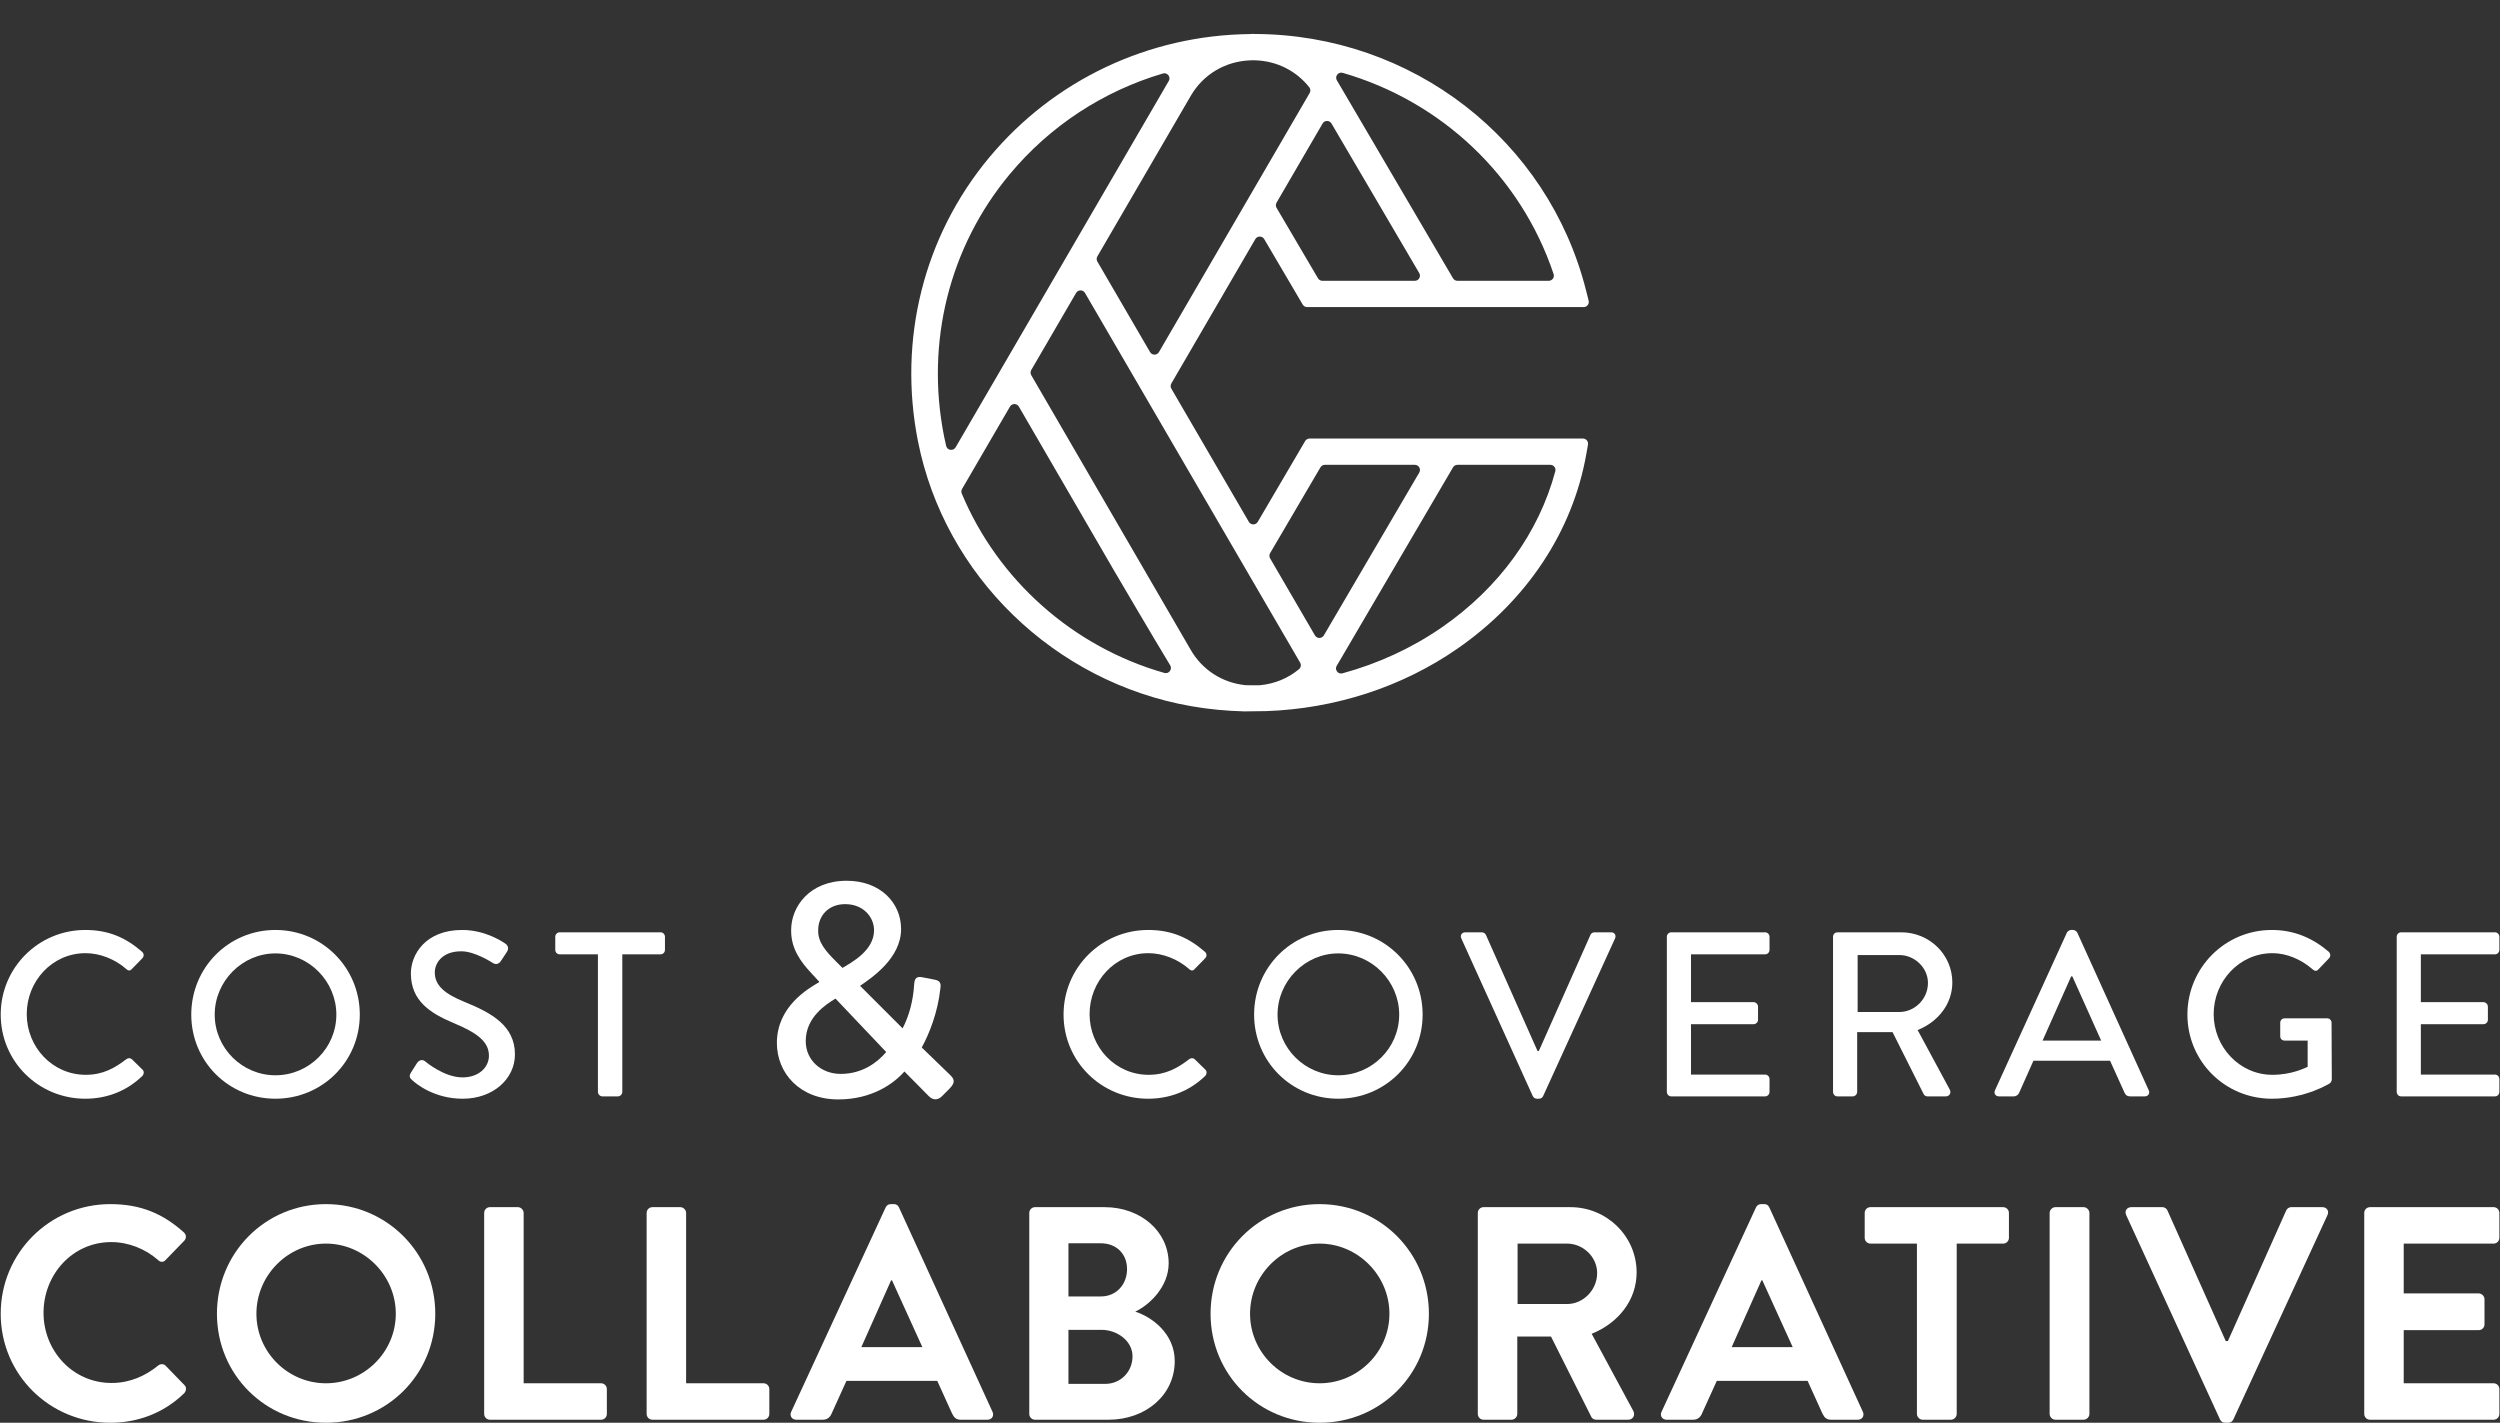 <svg width="738" height="420" viewBox="0 0 738 420" fill="none" xmlns="http://www.w3.org/2000/svg">
<rect x="0" y="0" width="738" height="420" fill="#333333" stroke="none"/>
<path d="M368.661 154.048L345.777 114.727C345.503 114.257 345.503 113.676 345.777 113.205L370.571 70.588C371.155 69.585 372.605 69.581 373.194 70.582L384.558 89.906C384.831 90.37 385.329 90.654 385.868 90.654H467.493C468.481 90.654 469.206 89.727 468.966 88.77L468.229 85.837C457.032 41.295 416.821 10.163 370.392 10.032C370.223 10.029 370.061 10 369.893 10C369.875 10 369.853 10 369.835 10.002C369.558 10.002 369.291 10.048 369.015 10.056C339.084 10.37 311.059 23.608 291.988 46.527C272.691 69.717 265.037 100.234 270.982 130.254C278.845 169.956 311.255 201.385 351.629 208.465C356.825 209.376 362.063 209.869 367.296 210.002L373.781 209.92C393.974 209.213 413.759 202.908 430.238 191.478C450.753 177.249 464.266 156.837 468.286 134.003L468.773 131.235C468.936 130.308 468.221 129.458 467.278 129.458H386.586C386.047 129.457 385.548 129.742 385.276 130.206L371.285 154.054C370.697 155.056 369.246 155.053 368.662 154.049L368.661 154.048ZM371.849 202.281C370.496 202.306 369.14 202.3 367.785 202.269C367.728 202.268 367.671 202.264 367.615 202.258C360.878 201.557 354.968 197.812 351.531 191.892L304.424 110.749C304.151 110.279 304.151 109.699 304.424 109.229L317.661 86.477C318.246 85.471 319.702 85.471 320.287 86.477L383.804 195.616C384.182 196.266 384.019 197.085 383.439 197.565C380.236 200.217 376.294 201.858 372.018 202.271C371.962 202.276 371.905 202.28 371.848 202.281H371.849ZM323.941 77.207C323.667 76.737 323.667 76.156 323.941 75.685L351.531 28.263C355.213 21.936 361.721 18.097 369.041 17.816C369.393 17.812 369.743 17.787 370.097 17.787C370.272 17.787 370.444 17.807 370.619 17.808C376.959 18.018 382.677 20.919 386.513 25.785C386.891 26.265 386.919 26.936 386.612 27.464L342.122 103.935C341.537 104.941 340.081 104.941 339.496 103.935L323.941 77.207ZM376.835 59.824L390.428 36.459C391.012 35.455 392.464 35.453 393.051 36.454L418.961 80.615C419.554 81.625 418.824 82.896 417.651 82.896H390.379C389.84 82.896 389.342 82.611 389.069 82.148L376.838 61.352C376.561 60.881 376.559 60.297 376.834 59.824H376.835ZM457.179 82.895H430.239C429.7 82.895 429.201 82.61 428.929 82.145L394.991 24.301C394.884 24.119 394.775 23.938 394.664 23.76C393.931 22.586 395.031 21.118 396.362 21.503C425.359 29.873 448.888 51.809 458.628 80.911C458.955 81.887 458.209 82.895 457.179 82.895ZM298.046 51.46C309.994 37.099 325.76 26.876 343.293 21.691C344.624 21.297 345.729 22.759 345.005 23.941C344.914 24.09 344.824 24.241 344.735 24.393L282.101 132.049C281.413 133.232 279.619 132.975 279.305 131.644C279.08 130.689 278.871 129.729 278.679 128.763C273.188 101.027 280.246 72.852 298.046 51.46ZM284.002 144.335L298.141 120.032C298.727 119.026 300.183 119.026 300.768 120.033L328.805 168.327C329.461 169.457 340.705 188.598 345.44 196.401C346.154 197.578 345.048 199.027 343.723 198.65C316.663 190.938 294.561 171.166 283.911 145.689C283.727 145.249 283.763 144.747 284.003 144.335H284.002ZM425.738 185.124C416.799 191.324 406.803 195.901 396.297 198.766C394.968 199.128 393.88 197.665 394.614 196.502C394.748 196.29 394.879 196.074 395.007 195.856L428.929 137.966C429.201 137.501 429.7 137.216 430.24 137.216H457.658C458.649 137.216 459.387 138.152 459.131 139.107C454.247 157.288 442.57 173.449 425.738 185.124ZM418.968 139.496L390.795 187.574C390.208 188.576 388.755 188.574 388.171 187.57L374.931 164.82C374.656 164.348 374.657 163.765 374.934 163.294L389.793 137.965C390.065 137.501 390.564 137.215 391.103 137.215H417.657C418.83 137.215 419.56 138.486 418.968 139.496Z" fill="white"/>
<path d="M25.189 274.526C32.177 274.526 37.228 276.879 41.933 280.961C42.556 281.514 42.556 282.345 42.002 282.898L38.958 286.012C38.474 286.635 37.851 286.635 37.228 286.012C33.976 283.175 29.548 281.376 25.258 281.376C15.364 281.376 7.892 289.679 7.892 299.365C7.892 309.051 15.433 317.285 25.328 317.285C30.379 317.285 33.907 315.279 37.229 312.719C37.851 312.235 38.474 312.304 38.89 312.65L42.072 315.764C42.625 316.248 42.487 317.148 42.003 317.632C37.298 322.198 31.348 324.343 25.19 324.343C11.352 324.343 0.213 313.342 0.213 299.504C0.213 285.666 11.353 274.527 25.19 274.527L25.189 274.526Z" fill="white"/>
<path d="M81.302 274.526C95.14 274.526 106.21 285.666 106.21 299.503C106.21 313.34 95.14 324.342 81.302 324.342C67.464 324.342 56.463 313.341 56.463 299.503C56.463 285.665 67.464 274.526 81.302 274.526ZM81.302 317.423C91.196 317.423 99.291 309.397 99.291 299.503C99.291 289.678 91.196 281.445 81.302 281.445C71.477 281.445 63.382 289.678 63.382 299.503C63.382 309.397 71.477 317.423 81.302 317.423Z" fill="white"/>
<path d="M121.293 316.663C121.916 315.763 122.47 314.725 123.093 313.826C123.716 312.927 124.684 312.65 125.446 313.273C125.861 313.619 131.188 318.047 136.516 318.047C141.29 318.047 144.334 315.141 144.334 311.612C144.334 307.461 140.736 304.831 133.886 301.995C126.829 299.02 121.293 295.353 121.293 287.327C121.293 281.93 125.446 274.527 136.446 274.527C143.365 274.527 148.554 278.125 149.246 278.609C149.8 278.955 150.352 279.924 149.66 280.962C149.107 281.792 148.485 282.761 147.931 283.591C147.378 284.491 146.478 284.905 145.509 284.283C145.025 284.006 140.181 280.823 136.168 280.823C130.356 280.823 128.349 284.49 128.349 287.05C128.349 290.994 131.394 293.415 137.137 295.768C145.163 299.02 152.013 302.825 152.013 311.266C152.013 318.462 145.578 324.343 136.584 324.343C128.143 324.343 122.814 319.915 121.707 318.877C121.084 318.323 120.601 317.839 121.293 316.663Z" fill="white"/>
<path d="M176.507 281.722H165.229C164.468 281.722 163.915 281.099 163.915 280.408V276.533C163.915 275.841 164.468 275.218 165.229 275.218H194.981C195.742 275.218 196.296 275.841 196.296 276.533V280.408C196.296 281.1 195.743 281.722 194.981 281.722H183.703V322.336C183.703 323.028 183.08 323.651 182.388 323.651H177.821C177.129 323.651 176.507 323.028 176.507 322.336V281.722Z" fill="white"/>
<path d="M241.796 289.942V289.763L239.734 287.522C236.238 283.846 233.459 279.902 233.548 274.523C233.548 267.71 238.927 260 249.954 260C259.815 260 266.001 266.455 266.001 274.255C266.001 282.861 257.395 288.599 253.899 291.02L266.45 303.571C268.422 299.806 269.588 295.233 269.856 290.661C269.945 288.689 270.663 288.151 272.366 288.51L276.042 289.227C278.104 289.585 277.656 291.199 277.566 292.006C276.849 298.73 274.338 305.185 272.097 309.219L280.435 317.288C281.511 318.364 282.317 319.35 280.256 321.412L277.925 323.743C276.849 324.729 275.415 324.909 274.07 323.474L266.988 316.302C263.76 319.978 257.306 324.55 247.444 324.55C236.148 324.55 229.335 316.84 229.335 307.875C229.335 297.117 238.569 291.828 241.797 289.945L241.796 289.942ZM248.161 317.016C254.616 317.016 259.009 313.609 261.609 310.561L246.637 294.783C243.858 296.486 237.851 300.252 237.851 307.334C237.851 312.982 242.423 317.016 248.161 317.016ZM258.022 274.611C258.022 270.756 254.884 266.901 249.506 266.901C244.485 266.901 241.527 270.397 241.527 274.611C241.437 278.107 243.678 280.707 246.726 283.755L248.698 285.727C251.387 284.113 258.021 280.617 258.021 274.61L258.022 274.611Z" fill="white"/>
<path d="M338.939 274.526C345.927 274.526 350.978 276.879 355.683 280.961C356.306 281.514 356.306 282.345 355.752 282.898L352.708 286.012C352.224 286.635 351.601 286.635 350.978 286.012C347.726 283.175 343.298 281.376 339.008 281.376C329.114 281.376 321.642 289.679 321.642 299.365C321.642 309.051 329.183 317.285 339.078 317.285C344.129 317.285 347.657 315.279 350.979 312.719C351.601 312.235 352.224 312.304 352.64 312.65L355.822 315.764C356.375 316.248 356.237 317.148 355.753 317.632C351.048 322.198 345.098 324.343 338.94 324.343C325.102 324.343 313.963 313.342 313.963 299.504C313.963 285.666 325.103 274.527 338.94 274.527L338.939 274.526Z" fill="white"/>
<path d="M395.052 274.526C408.89 274.526 419.96 285.666 419.96 299.503C419.96 313.34 408.89 324.342 395.052 324.342C381.214 324.342 370.213 313.341 370.213 299.503C370.213 285.665 381.214 274.526 395.052 274.526ZM395.052 317.423C404.946 317.423 413.041 309.397 413.041 299.503C413.041 289.678 404.946 281.445 395.052 281.445C385.227 281.445 377.132 289.678 377.132 299.503C377.132 309.397 385.227 317.423 395.052 317.423Z" fill="white"/>
<path d="M431.377 277.017C430.962 276.118 431.515 275.218 432.553 275.218H437.466C438.019 275.218 438.504 275.633 438.642 275.979L453.863 310.228H454.278L469.5 275.979C469.638 275.633 470.053 275.218 470.676 275.218H475.588C476.626 275.218 477.18 276.118 476.764 277.017L455.523 323.581C455.315 323.996 454.9 324.342 454.347 324.342H453.655C453.171 324.342 452.686 323.996 452.479 323.581L431.377 277.017Z" fill="white"/>
<path d="M492.056 276.533C492.056 275.841 492.609 275.218 493.37 275.218H521.046C521.807 275.218 522.361 275.841 522.361 276.533V280.408C522.361 281.1 521.807 281.722 521.046 281.722H499.182V295.837H517.656C518.348 295.837 518.971 296.46 518.971 297.151V301.026C518.971 301.787 518.348 302.341 517.656 302.341H499.182V317.217H521.046C521.807 317.217 522.361 317.84 522.361 318.532V322.337C522.361 323.029 521.807 323.652 521.046 323.652H493.37C492.609 323.652 492.056 323.029 492.056 322.337V276.533Z" fill="white"/>
<path d="M541.111 276.533C541.111 275.841 541.664 275.218 542.425 275.218H561.245C569.548 275.218 576.328 281.791 576.328 290.025C576.328 296.391 572.108 301.649 566.088 304.071L575.567 321.645C576.051 322.544 575.567 323.652 574.391 323.652H568.994C568.441 323.652 568.026 323.306 567.887 323.029L558.685 304.694H548.237V322.337C548.237 323.029 547.615 323.652 546.923 323.652H542.425C541.664 323.652 541.111 323.029 541.111 322.337V276.533ZM560.692 298.743C565.189 298.743 569.133 294.938 569.133 290.163C569.133 285.666 565.189 281.93 560.692 281.93H548.376V298.743H560.692Z" fill="white"/>
<path d="M588.921 321.851L610.162 275.287C610.369 274.872 610.992 274.526 611.338 274.526H612.03C612.376 274.526 612.999 274.872 613.206 275.287L634.309 321.851C634.724 322.751 634.171 323.65 633.133 323.65H628.774C627.944 323.65 627.459 323.235 627.183 322.612L622.893 313.133H600.268C598.884 316.316 597.431 319.429 596.047 322.612C595.84 323.096 595.286 323.65 594.456 323.65H590.097C589.059 323.65 588.506 322.75 588.921 321.851ZM620.264 307.183L611.754 288.225H611.408L602.967 307.183H620.264Z" fill="white"/>
<path d="M670.633 274.526C677.275 274.526 682.741 276.948 687.446 280.961C687.999 281.514 688.068 282.345 687.515 282.898C686.477 284.005 685.439 285.043 684.402 286.15C683.849 286.773 683.295 286.704 682.603 286.081C679.351 283.244 675.062 281.376 670.841 281.376C661.016 281.376 653.474 289.679 653.474 299.365C653.474 308.983 661.015 317.285 670.841 317.285C676.584 317.285 680.528 315.209 681.219 314.933V307.184H674.438C673.677 307.184 673.124 306.631 673.124 305.939V301.926C673.124 301.165 673.677 300.612 674.438 300.612H687.03C687.722 300.612 688.276 301.235 688.276 301.926C688.276 307.461 688.345 313.135 688.345 318.67C688.345 319.016 688.068 319.57 687.792 319.777C687.792 319.777 680.665 324.344 670.633 324.344C656.864 324.344 645.725 313.343 645.725 299.505C645.725 285.667 656.864 274.528 670.633 274.528V274.526Z" fill="white"/>
<path d="M707.51 276.533C707.51 275.841 708.064 275.218 708.825 275.218H736.501C737.262 275.218 737.815 275.841 737.815 276.533V280.408C737.815 281.1 737.262 281.722 736.501 281.722H714.637V295.837H733.111C733.803 295.837 734.425 296.46 734.425 297.151V301.026C734.425 301.787 733.803 302.341 733.111 302.341H714.637V317.217H736.501C737.262 317.217 737.815 317.84 737.815 318.532V322.337C737.815 323.029 737.262 323.652 736.501 323.652H708.825C708.064 323.652 707.51 323.029 707.51 322.337V276.533Z" fill="white"/>
<path d="M32.572 355.456C41.626 355.456 48.169 358.325 54.265 363.793C55.072 364.51 55.072 365.586 54.354 366.303L48.886 371.951C48.258 372.668 47.362 372.668 46.645 371.951C42.88 368.634 37.86 366.662 32.84 366.662C21.366 366.662 12.85 376.253 12.85 387.549C12.85 398.754 21.456 408.256 32.93 408.256C38.309 408.256 42.88 406.194 46.645 403.146C47.362 402.518 48.348 402.608 48.886 403.146L54.444 408.883C55.161 409.511 54.982 410.676 54.354 411.303C48.259 417.219 40.549 419.998 32.571 419.998C14.642 419.998 0.21 405.745 0.21 387.817C0.21 369.889 14.642 355.456 32.571 355.456H32.572Z" fill="white"/>
<path d="M96.222 355.456C114.15 355.456 128.493 369.888 128.493 387.817C128.493 405.746 114.15 419.998 96.222 419.998C78.294 419.998 64.04 405.745 64.04 387.817C64.04 369.889 78.293 355.456 96.222 355.456ZM96.222 408.345C107.517 408.345 116.84 399.112 116.84 387.817C116.84 376.522 107.517 367.11 96.222 367.11C84.927 367.11 75.694 376.522 75.694 387.817C75.694 399.112 84.927 408.345 96.222 408.345Z" fill="white"/>
<path d="M142.927 358.056C142.927 357.16 143.644 356.353 144.63 356.353H152.878C153.774 356.353 154.581 357.16 154.581 358.056V408.345H177.44C178.426 408.345 179.142 409.152 179.142 410.048V417.399C179.142 418.295 178.426 419.102 177.44 419.102H144.63C143.644 419.102 142.927 418.295 142.927 417.399V358.056Z" fill="white"/>
<path d="M190.888 358.056C190.888 357.16 191.605 356.353 192.591 356.353H200.838C201.734 356.353 202.541 357.16 202.541 358.056V408.345H225.4C226.386 408.345 227.103 409.152 227.103 410.048V417.399C227.103 418.295 226.386 419.102 225.4 419.102H192.591C191.605 419.102 190.888 418.295 190.888 417.399V358.056Z" fill="white"/>
<path d="M233.559 416.772L261.438 356.443C261.707 355.905 262.155 355.457 262.962 355.457H263.858C264.754 355.457 265.113 355.905 265.382 356.443L292.992 416.772C293.53 417.937 292.813 419.103 291.468 419.103H283.669C282.324 419.103 281.697 418.565 281.069 417.31L276.676 407.629H249.873L245.48 417.31C245.121 418.206 244.314 419.103 242.88 419.103H235.081C233.736 419.103 233.019 417.938 233.557 416.772H233.559ZM272.284 397.678L263.32 377.957H263.051L254.266 397.678H272.284Z" fill="white"/>
<path d="M303.842 358.056C303.842 357.16 304.559 356.353 305.545 356.353H326.073C336.741 356.353 344.988 363.524 344.988 372.937C344.988 379.84 339.341 385.218 335.127 387.19C339.878 388.714 346.781 393.555 346.781 401.802C346.781 411.842 338.175 419.103 327.239 419.103H305.545C304.559 419.103 303.842 418.296 303.842 417.4V358.056ZM324.998 382.708C329.569 382.708 332.707 379.122 332.707 374.64C332.707 370.158 329.569 367.02 324.998 367.02H315.406V382.707L324.998 382.708ZM326.253 408.525C330.735 408.525 334.321 405.029 334.321 400.368C334.321 395.886 329.839 392.569 325.177 392.569H315.406V408.525H326.253Z" fill="white"/>
<path d="M389.541 355.456C407.469 355.456 421.812 369.888 421.812 387.817C421.812 405.746 407.469 419.998 389.541 419.998C371.613 419.998 357.359 405.745 357.359 387.817C357.359 369.889 371.612 355.456 389.541 355.456ZM389.541 408.345C400.836 408.345 410.159 399.112 410.159 387.817C410.159 376.522 400.836 367.11 389.541 367.11C378.246 367.11 369.013 376.522 369.013 387.817C369.013 399.112 378.246 408.345 389.541 408.345Z" fill="white"/>
<path d="M436.248 358.056C436.248 357.16 436.965 356.353 437.951 356.353H463.589C474.346 356.353 483.131 364.959 483.131 375.626C483.131 383.873 477.663 390.596 469.864 393.734L482.145 416.503C482.773 417.668 482.145 419.102 480.621 419.102H471.208C470.401 419.102 469.953 418.654 469.774 418.295L457.852 394.54H447.902V417.399C447.902 418.295 447.095 419.102 446.199 419.102H437.952C436.966 419.102 436.249 418.295 436.249 417.399L436.248 358.056ZM462.603 384.949C467.354 384.949 471.477 380.825 471.477 375.805C471.477 371.054 467.354 367.11 462.603 367.11H447.991V384.949H462.603Z" fill="white"/>
<path d="M490.484 416.772L518.363 356.443C518.632 355.905 519.08 355.457 519.887 355.457H520.783C521.679 355.457 522.038 355.905 522.307 356.443L549.917 416.772C550.455 417.937 549.738 419.103 548.393 419.103H540.594C539.249 419.103 538.622 418.565 537.994 417.31L533.601 407.629H506.798L502.405 417.31C502.046 418.206 501.239 419.103 499.805 419.103H492.006C490.661 419.103 489.944 417.938 490.482 416.772H490.484ZM529.209 397.678L520.245 377.957H519.976L511.191 397.678H529.209Z" fill="white"/>
<path d="M565.876 367.11H552.161C551.175 367.11 550.458 366.303 550.458 365.407V358.056C550.458 357.16 551.175 356.353 552.161 356.353H591.334C592.32 356.353 593.037 357.16 593.037 358.056V365.407C593.037 366.303 592.32 367.11 591.334 367.11H577.619V417.399C577.619 418.295 576.812 419.102 575.916 419.102H567.58C566.684 419.102 565.877 418.295 565.877 417.399L565.876 367.11Z" fill="white"/>
<path d="M605.052 358.056C605.052 357.16 605.859 356.353 606.755 356.353H615.091C615.988 356.353 616.794 357.16 616.794 358.056V417.399C616.794 418.295 615.988 419.102 615.091 419.102H606.755C605.859 419.102 605.052 418.295 605.052 417.399V358.056Z" fill="white"/>
<path d="M627.642 358.684C627.104 357.519 627.821 356.353 629.166 356.353H638.309C639.116 356.353 639.654 356.891 639.833 357.339L657.044 395.885H657.672L674.883 357.339C675.062 356.891 675.6 356.353 676.407 356.353H685.55C686.895 356.353 687.612 357.518 687.074 358.684L659.285 419.013C659.016 419.551 658.568 419.999 657.761 419.999H656.865C656.059 419.999 655.61 419.551 655.342 419.013L627.642 358.684Z" fill="white"/>
<path d="M697.924 358.056C697.924 357.16 698.641 356.353 699.627 356.353H736.111C737.097 356.353 737.814 357.16 737.814 358.056V365.407C737.814 366.303 737.097 367.11 736.111 367.11H709.577V381.811H731.718C732.614 381.811 733.421 382.618 733.421 383.514V390.954C733.421 391.94 732.614 392.657 731.718 392.657H709.577V408.344H736.111C737.097 408.344 737.814 409.151 737.814 410.047V417.398C737.814 418.294 737.097 419.101 736.111 419.101H699.627C698.641 419.101 697.924 418.294 697.924 417.398V358.055V358.056Z" fill="white"/>
</svg>
